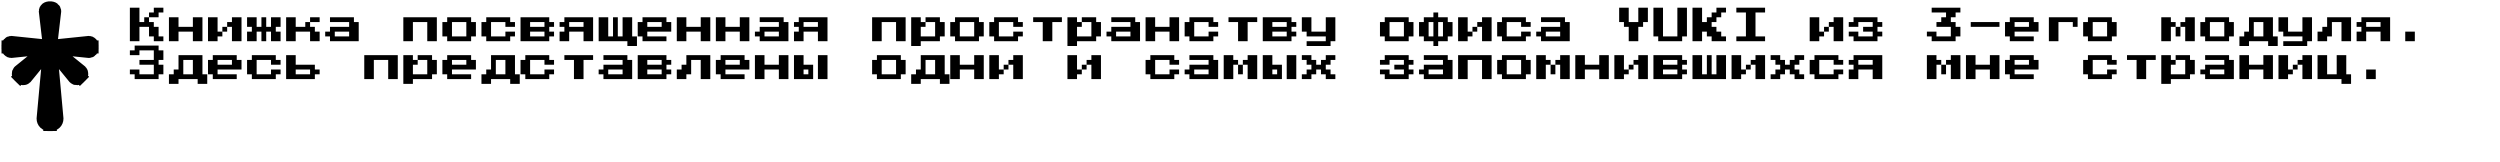 <svg width="924" height="60" viewBox="0 0 924 60" fill="none" xmlns="http://www.w3.org/2000/svg">
<path d="M16.025 43.855L18.505 16.907V45.998C16.852 46.051 16.025 44.979 16.025 43.855Z" fill="black"/>
<path d="M32.857 15.781L18.495 17.265L33.999 17.265C34.027 16.276 33.456 15.781 32.857 15.781Z" fill="black"/>
<path d="M32.857 18.918L18.495 17.444H33.999C34.027 18.426 33.456 18.918 32.857 18.918Z" fill="black"/>
<path d="M4.143 15.781L18.495 17.265L3.001 17.265C2.973 16.276 3.544 15.781 4.143 15.781Z" fill="black"/>
<path d="M4.143 18.918L18.495 17.444H3.001C2.973 18.426 3.544 18.918 4.143 18.918Z" fill="black"/>
<path d="M7.177 26.454L18.378 17.397L7.419 28.302C6.7 27.626 6.754 26.876 7.177 26.454Z" fill="black"/>
<path d="M9.406 28.672L18.509 17.528L7.55 28.432C8.229 29.148 8.983 29.094 9.406 28.672Z" fill="black"/>
<path d="M29.815 26.454L18.614 17.397L29.573 28.302C30.292 27.626 30.238 26.876 29.815 26.454Z" fill="black"/>
<path d="M27.586 28.672L18.483 17.528L29.442 28.432C28.763 29.148 28.009 29.094 27.586 28.672Z" fill="black"/>
<path d="M20.957 43.855L18.495 16.907V45.998C20.136 46.051 20.957 44.979 20.957 43.855Z" fill="black"/>
<path d="M16.843 4.12L18.486 18.185V3.001C17.391 2.973 16.843 3.533 16.843 4.12Z" fill="black"/>
<path d="M20.121 4.12L18.486 18.185V3.001C19.576 2.973 20.121 3.533 20.121 4.12Z" fill="black"/>
<path d="M16.025 43.855L18.505 16.907V45.998C16.852 46.051 16.025 44.979 16.025 43.855Z" fill="black"/>
<path d="M32.857 15.781L18.495 17.265L33.999 17.265C34.027 16.276 33.456 15.781 32.857 15.781Z" fill="black"/>
<path d="M32.857 18.918L18.495 17.444H33.999C34.027 18.426 33.456 18.918 32.857 18.918Z" fill="black"/>
<path d="M4.143 15.781L18.495 17.265L3.001 17.265C2.973 16.276 3.544 15.781 4.143 15.781Z" fill="black"/>
<path d="M4.143 18.918L18.495 17.444H3.001C2.973 18.426 3.544 18.918 4.143 18.918Z" fill="black"/>
<path d="M7.177 26.454L18.378 17.397L7.419 28.302C6.7 27.626 6.754 26.876 7.177 26.454Z" fill="black"/>
<path d="M9.406 28.672L18.509 17.528L7.55 28.432C8.229 29.148 8.983 29.094 9.406 28.672Z" fill="black"/>
<path d="M29.815 26.454L18.614 17.397L29.573 28.302C30.292 27.626 30.238 26.876 29.815 26.454Z" fill="black"/>
<path d="M27.586 28.672L18.483 17.528L29.442 28.432C28.763 29.148 28.009 29.094 27.586 28.672Z" fill="black"/>
<path d="M20.957 43.855L18.495 16.907V45.998C20.136 46.051 20.957 44.979 20.957 43.855Z" fill="black"/>
<path d="M16.843 4.12L18.486 18.185V3.001C17.391 2.973 16.843 3.533 16.843 4.12Z" fill="black"/>
<path d="M20.121 4.12L18.486 18.185V3.001C19.576 2.973 20.121 3.533 20.121 4.12Z" fill="black"/>
<path d="M18.495 17.265L32.857 15.781C33.456 15.781 34.027 16.276 33.999 17.265L18.495 17.265ZM18.495 17.265L4.143 15.781C3.544 15.781 2.973 16.276 3.001 17.265L18.495 17.265ZM18.495 17.444L32.857 18.918C33.456 18.918 34.027 18.426 33.999 17.444H18.495ZM18.495 17.444L4.143 18.918C3.544 18.918 2.973 18.426 3.001 17.444H18.495ZM18.486 18.185L16.843 4.12C16.843 3.533 17.391 2.973 18.486 3.001M18.486 18.185V3.001M18.486 18.185L20.121 4.12C20.121 3.533 19.576 2.973 18.486 3.001M18.505 16.907L16.025 43.855C16.025 44.979 16.852 46.051 18.505 45.998V16.907ZM18.378 17.397L7.177 26.454C6.754 26.876 6.7 27.626 7.419 28.302L18.378 17.397ZM18.509 17.528L9.406 28.672C8.983 29.094 8.229 29.148 7.55 28.432L18.509 17.528ZM18.614 17.397L29.815 26.454C30.238 26.876 30.292 27.626 29.573 28.302L18.614 17.397ZM18.483 17.528L27.586 28.672C28.009 29.094 28.763 29.148 29.442 28.432L18.483 17.528ZM18.495 16.907L20.957 43.855C20.957 44.979 20.136 46.051 18.495 45.998V16.907Z" stroke="black" stroke-width="5"/>
<path d="M53.308 6.383H55.078V8.153H56.847V9.922H58.617V13.461H60.386V15.231H56.847V13.461H55.078V9.922H51.539V15.231H48V2.844H51.539V8.153H53.308V6.383ZM60.386 2.844V4.614H58.617V6.383H55.078V4.614H56.847V2.844H60.386ZM62.439 15.231V6.383H65.978V9.922H71.286V6.383H74.825V15.231H71.286V11.692H65.978V15.231H62.439ZM80.416 11.692H82.186V13.461H80.416V15.231H76.877V6.383H80.416V11.692ZM89.263 6.383V15.231H85.725V9.922H83.955V8.153H85.725V6.383H89.263ZM82.186 9.922H83.955V11.692H82.186V9.922ZM91.316 15.231V11.692H93.085V9.922H91.316V6.383H94.855V9.922H96.624V6.383H98.394V9.922H100.163V6.383H103.702V9.922H101.933V11.692H103.702V15.231H100.163V11.692H98.394V15.231H96.624V11.692H94.855V15.231H91.316ZM112.832 8.153H114.602V9.922H116.371V11.692H118.141V15.231H114.602V11.692H109.294V15.231H105.755V6.383H109.294V9.922H112.832V8.153ZM118.141 6.383V8.153H114.602V6.383H118.141ZM121.963 15.231V13.461H120.193V11.692H121.963V9.922H129.04V8.153H121.963V6.383H130.81V8.153H132.579V15.231H121.963ZM123.732 13.461H129.04V11.692H123.732V13.461ZM149.071 15.231V6.383H161.457V15.231H157.918V8.153H152.609V15.231H149.071ZM165.279 15.231V13.461H163.509V8.153H165.279V6.383H174.126V8.153H175.895V13.461H174.126V15.231H165.279ZM167.048 13.461H172.356V8.153H167.048V13.461ZM179.717 15.231V13.461H177.948V8.153H179.717V6.383H188.565V8.153H190.334V9.922H186.795V8.153H181.487V13.461H186.795V11.692H190.334V13.461H188.565V15.231H179.717ZM192.387 15.231V6.383H203.003V8.153H204.773V9.922H203.003V11.692H204.773V13.461H203.003V15.231H192.387ZM195.925 9.922H201.234V8.153H195.925V9.922ZM195.925 13.461H201.234V11.692H195.925V13.461ZM206.825 15.231V11.692H208.595V9.922H206.825V8.153H208.595V6.383H219.211V15.231H215.672V11.692H210.364V15.231H206.825ZM210.364 9.922H215.672V8.153H210.364V9.922ZM231.881 17V15.231H221.264V6.383H224.803V13.461H226.572V6.383H228.342V13.461H230.111V6.383H233.65V13.461H235.419V17H231.881ZM237.472 15.231V13.461H235.703V8.153H237.472V6.383H246.319V8.153H248.089V11.692H239.241V13.461H246.319V15.231H237.472ZM239.241 9.922H244.55V8.153H239.241V9.922ZM250.141 15.231V6.383H253.68V9.922H258.988V6.383H262.527V15.231H258.988V11.692H253.68V15.231H250.141ZM264.58 15.231V6.383H268.119V9.922H273.427V6.383H276.966V15.231H273.427V11.692H268.119V15.231H264.58ZM280.788 15.231V13.461H279.018V11.692H280.788V9.922H287.866V8.153H280.788V6.383H289.635V8.153H291.405V15.231H280.788ZM282.557 13.461H287.866V11.692H282.557V13.461ZM293.457 15.231V11.692H295.227V9.922H293.457V8.153H295.227V6.383H305.843V15.231H302.304V11.692H296.996V15.231H293.457ZM296.996 9.922H302.304V8.153H296.996V9.922ZM322.334 15.231V6.383H334.721V15.231H331.182V8.153H325.873V15.231H322.334ZM349.159 8.153V13.461H347.39V15.231H340.312V17H336.773V6.383H340.312V8.153H342.081V9.922H340.312V13.461H345.62V8.153H342.081V6.383H347.39V8.153H349.159ZM352.981 15.231V13.461H351.212V8.153H352.981V6.383H361.828V8.153H363.598V13.461H361.828V15.231H352.981ZM354.751 13.461H360.059V8.153H354.751V13.461ZM367.42 15.231V13.461H365.65V8.153H367.42V6.383H376.267V8.153H378.037V9.922H374.498V8.153H369.189V13.461H374.498V11.692H378.037V13.461H376.267V15.231H367.42ZM385.397 15.231V8.153H381.859V6.383H392.475V8.153H388.936V15.231H385.397ZM406.914 8.153V13.461H405.144V15.231H398.067V17H394.528V6.383H398.067V8.153H399.836V9.922H398.067V13.461H403.375V8.153H399.836V6.383H405.144V8.153H406.914ZM410.736 15.231V13.461H408.966V11.692H410.736V9.922H417.814V8.153H410.736V6.383H419.583V8.153H421.352V15.231H410.736ZM412.505 13.461H417.814V11.692H412.505V13.461ZM423.405 15.231V6.383H426.944V9.922H432.252V6.383H435.791V15.231H432.252V11.692H426.944V15.231H423.405ZM439.613 15.231V13.461H437.844V8.153H439.613V6.383H448.46V8.153H450.23V9.922H446.691V8.153H441.383V13.461H446.691V11.692H450.23V13.461H448.46V15.231H439.613ZM457.591 15.231V8.153H454.052V6.383H464.668V8.153H461.13V15.231H457.591ZM466.721 15.231V6.383H477.338V8.153H479.107V9.922H477.338V11.692H479.107V13.461H477.338V15.231H466.721ZM470.26 9.922H475.568V8.153H470.26V9.922ZM470.26 13.461H475.568V11.692H470.26V13.461ZM482.929 17V15.231H490.007V13.461H482.929V11.692H481.16V6.383H484.699V11.692H490.007V6.383H493.546V15.231H491.776V17H482.929ZM511.806 15.231V13.461H510.037V8.153H511.806V6.383H520.654V8.153H522.423V13.461H520.654V15.231H511.806ZM513.576 13.461H518.884V8.153H513.576V13.461ZM529.784 17V15.231H526.245V13.461H524.476V8.153H526.245V6.383H529.784V4.614H531.553V6.383H535.092V8.153H536.862V13.461H535.092V15.231H531.553V17H529.784ZM528.015 13.461H529.784V8.153H528.015V13.461ZM531.553 13.461H533.323V8.153H531.553V13.461ZM542.453 11.692H544.223V13.461H542.453V15.231H538.914V6.383H542.453V11.692ZM551.3 6.383V15.231H547.761V9.922H545.992V8.153H547.761V6.383H551.3ZM544.223 9.922H545.992V11.692H544.223V9.922ZM555.122 15.231V13.461H553.353V8.153H555.122V6.383H563.97V8.153H565.739V9.922H562.2V8.153H556.892V13.461H562.2V11.692H565.739V13.461H563.97V15.231H555.122ZM569.561 15.231V13.461H567.792V11.692H569.561V9.922H576.639V8.153H569.561V6.383H578.408V8.153H580.178V15.231H569.561ZM571.33 13.461H576.639V11.692H571.33V13.461ZM601.977 15.231V9.922H600.208V8.153H598.438V2.844H601.977V8.153H605.516V2.844H609.055V8.153H607.286V9.922H605.516V15.231H601.977ZM612.877 15.231V13.461H611.108V2.844H614.646V13.461H619.955V2.844H623.494V13.461H621.724V15.231H612.877ZM625.546 15.231V2.844H629.085V8.153H630.855V6.383H632.624V4.614H634.393V2.844H637.932V4.614H636.163V6.383H634.393V8.153H632.624V9.922H634.393V11.692H636.163V13.461H637.932V15.231H632.624V13.461H630.855V11.692H629.085V15.231H625.546ZM641.754 15.231V13.461H645.293V4.614H641.754V2.844H652.371V4.614H648.832V13.461H652.371V15.231H641.754ZM672.401 11.692H674.171V13.461H672.401V15.231H668.862V6.383H672.401V11.692ZM681.248 6.383V15.231H677.709V9.922H675.94V8.153H677.709V6.383H681.248ZM674.171 9.922H675.94V11.692H674.171V9.922ZM685.07 15.231V13.461H683.301V11.692H686.84V13.461H692.148V11.692H688.609V9.922H692.148V8.153H686.84V9.922H683.301V8.153H685.07V6.383H693.918V8.153H695.687V9.922H693.918V11.692H695.687V13.461H693.918V15.231H685.07ZM713.948 15.231V13.461H712.178V11.692H715.717V13.461H721.025V9.922H715.717V8.153H717.486V6.383H719.256V4.614H713.948V2.844H724.564V4.614H722.795V6.383H721.025V8.153H722.795V9.922H724.564V13.461H722.795V15.231H713.948ZM728.386 9.922V8.153H739.003V9.922H728.386ZM742.825 15.231V13.461H741.055V8.153H742.825V6.383H751.672V8.153H753.442V11.692H744.594V13.461H751.672V15.231H742.825ZM744.594 9.922H749.903V8.153H744.594V9.922ZM757.264 15.231V6.383H767.88V9.922H766.111V8.153H760.802V15.231H757.264ZM771.702 15.231V13.461H769.933V8.153H771.702V6.383H780.549V8.153H782.319V13.461H780.549V15.231H771.702ZM773.472 13.461H778.78V8.153H773.472V13.461ZM804.118 8.153V9.922H802.349V15.231H798.81V6.383H802.349V8.153H804.118ZM811.196 6.383V15.231H807.657V9.922H805.888V8.153H807.657V6.383H811.196ZM804.118 9.922H805.888V13.461H804.118V9.922ZM815.018 15.231V13.461H813.249V8.153H815.018V6.383H823.865V8.153H825.635V13.461H823.865V15.231H815.018ZM816.788 13.461H822.096V8.153H816.788V13.461ZM840.073 13.461H841.843V17H838.304V15.231H831.226V17H827.687V13.461H829.457V11.692H831.226V6.383H840.073V13.461ZM832.996 13.461H836.535V8.153H832.996V13.461ZM843.895 17V15.231H850.973V13.461H843.895V11.692H842.126V6.383H845.665V11.692H850.973V6.383H854.512V15.231H852.743V17H843.895ZM868.951 6.383V15.231H865.412V8.153H861.873V13.461H860.104V15.231H856.565V11.692H858.334V9.922H860.104V6.383H868.951ZM871.003 15.231V11.692H872.773V9.922H871.003V8.153H872.773V6.383H883.389V15.231H879.851V11.692H874.542V15.231H871.003ZM874.542 9.922H879.851V8.153H874.542V9.922ZM888.981 15.231V11.692H892.52V15.231H888.981ZM49.769 29.231V27.461H48V25.692H51.539V27.461H56.847V23.922H51.539V22.153H56.847V18.614H51.539V20.383H48V18.614H49.769V16.845H58.617V18.614H60.386V22.153H58.617V23.922H60.386V27.461H58.617V29.231H49.769ZM74.825 27.461H76.594V31H73.055V29.231H65.978V31H62.439V27.461H64.208V25.692H65.978V20.383H74.825V27.461ZM67.747 27.461H71.286V22.153H67.747V27.461ZM78.647 29.231V27.461H76.877V22.153H78.647V20.383H87.494V22.153H89.263V25.692H80.416V27.461H87.494V29.231H78.647ZM80.416 23.922H85.725V22.153H80.416V23.922ZM93.085 29.231V27.461H91.316V22.153H93.085V20.383H101.933V22.153H103.702V23.922H100.163V22.153H94.855V27.461H100.163V25.692H103.702V27.461H101.933V29.231H93.085ZM105.755 29.231V20.383H109.294V23.922H116.371V25.692H118.141V27.461H116.371V29.231H105.755ZM109.294 27.461H114.602V25.692H109.294V27.461ZM134.632 29.231V20.383H147.018V29.231H143.479V22.153H138.171V29.231H134.632ZM161.457 22.153V27.461H159.687V29.231H152.609V31H149.071V20.383H152.609V22.153H154.379V23.922H152.609V27.461H157.918V22.153H154.379V20.383H159.687V22.153H161.457ZM165.279 29.231V27.461H163.509V22.153H165.279V20.383H174.126V22.153H175.895V25.692H167.048V27.461H174.126V29.231H165.279ZM167.048 23.922H172.356V22.153H167.048V23.922ZM190.334 27.461H192.103V31H188.565V29.231H181.487V31H177.948V27.461H179.717V25.692H181.487V20.383H190.334V27.461ZM183.256 27.461H186.795V22.153H183.256V27.461ZM194.156 29.231V27.461H192.387V22.153H194.156V20.383H203.003V22.153H204.773V23.922H201.234V22.153H195.925V27.461H201.234V25.692H204.773V27.461H203.003V29.231H194.156ZM212.134 29.231V22.153H208.595V20.383H219.211V22.153H215.672V29.231H212.134ZM223.033 29.231V27.461H221.264V25.692H223.033V23.922H230.111V22.153H223.033V20.383H231.881V22.153H233.65V29.231H223.033ZM224.803 27.461H230.111V25.692H224.803V27.461ZM235.703 29.231V20.383H246.319V22.153H248.089V23.922H246.319V25.692H248.089V27.461H246.319V29.231H235.703ZM239.241 23.922H244.55V22.153H239.241V23.922ZM239.241 27.461H244.55V25.692H239.241V27.461ZM262.527 20.383V29.231H258.988V22.153H255.45V27.461H253.68V29.231H250.141V25.692H251.911V23.922H253.68V20.383H262.527ZM266.349 29.231V27.461H264.58V22.153H266.349V20.383H275.196V22.153H276.966V25.692H268.119V27.461H275.196V29.231H266.349ZM268.119 23.922H273.427V22.153H268.119V23.922ZM279.018 29.231V20.383H282.557V23.922H287.866V20.383H291.405V29.231H287.866V25.692H282.557V29.231H279.018ZM293.457 29.231V20.383H296.996V23.922H300.535V29.231H293.457ZM302.304 29.231V20.383H305.843V29.231H302.304ZM296.996 27.461H298.765V25.692H296.996V27.461ZM324.104 29.231V27.461H322.334V22.153H324.104V20.383H332.951V22.153H334.721V27.461H332.951V29.231H324.104ZM325.873 27.461H331.182V22.153H325.873V27.461ZM349.159 27.461H350.929V31H347.39V29.231H340.312V31H336.773V27.461H338.543V25.692H340.312V20.383H349.159V27.461ZM342.081 27.461H345.62V22.153H342.081V27.461ZM351.212 29.231V20.383H354.751V23.922H360.059V20.383H363.598V29.231H360.059V25.692H354.751V29.231H351.212ZM369.189 25.692H370.959V27.461H369.189V29.231H365.65V20.383H369.189V25.692ZM378.037 20.383V29.231H374.498V23.922H372.728V22.153H374.498V20.383H378.037ZM370.959 23.922H372.728V25.692H370.959V23.922ZM398.067 25.692H399.836V27.461H398.067V29.231H394.528V20.383H398.067V25.692ZM406.914 20.383V29.231H403.375V23.922H401.605V22.153H403.375V20.383H406.914ZM399.836 23.922H401.605V25.692H399.836V23.922ZM425.174 29.231V27.461H423.405V22.153H425.174V20.383H434.022V22.153H435.791V23.922H432.252V22.153H426.944V27.461H432.252V25.692H435.791V27.461H434.022V29.231H425.174ZM439.613 29.231V27.461H437.844V25.692H439.613V23.922H446.691V22.153H439.613V20.383H448.46V22.153H450.23V29.231H439.613ZM441.383 27.461H446.691V25.692H441.383V27.461ZM457.591 22.153V23.922H455.821V29.231H452.282V20.383H455.821V22.153H457.591ZM464.668 20.383V29.231H461.13V23.922H459.36V22.153H461.13V20.383H464.668ZM457.591 23.922H459.36V27.461H457.591V23.922ZM466.721 29.231V20.383H470.26V23.922H473.799V29.231H466.721ZM475.568 29.231V20.383H479.107V29.231H475.568ZM470.26 27.461H472.029V25.692H470.26V27.461ZM481.16 29.231V27.461H482.929V25.692H484.699V23.922H482.929V22.153H481.16V20.383H484.699V22.153H486.468V23.922H488.237V22.153H490.007V20.383H493.546V22.153H491.776V23.922H490.007V25.692H491.776V27.461H493.546V29.231H490.007V27.461H488.237V25.692H486.468V27.461H484.699V29.231H481.16ZM511.806 29.231V27.461H510.037V25.692H513.576V27.461H518.884V25.692H515.345V23.922H518.884V22.153H513.576V23.922H510.037V22.153H511.806V20.383H520.654V22.153H522.423V23.922H520.654V25.692H522.423V27.461H520.654V29.231H511.806ZM526.245 29.231V27.461H524.476V25.692H526.245V23.922H533.323V22.153H526.245V20.383H535.092V22.153H536.862V29.231H526.245ZM528.015 27.461H533.323V25.692H528.015V27.461ZM538.914 29.231V20.383H551.3V29.231H547.761V22.153H542.453V29.231H538.914ZM555.122 29.231V27.461H553.353V22.153H555.122V20.383H563.97V22.153H565.739V27.461H563.97V29.231H555.122ZM556.892 27.461H562.2V22.153H556.892V27.461ZM573.1 22.153V23.922H571.33V29.231H567.792V20.383H571.33V22.153H573.1ZM580.178 20.383V29.231H576.639V23.922H574.869V22.153H576.639V20.383H580.178ZM573.1 23.922H574.869V27.461H573.1V23.922ZM582.23 29.231V20.383H585.769V23.922H591.077V20.383H594.616V29.231H591.077V25.692H585.769V29.231H582.23ZM600.208 25.692H601.977V27.461H600.208V29.231H596.669V20.383H600.208V25.692ZM609.055 20.383V29.231H605.516V23.922H603.747V22.153H605.516V20.383H609.055ZM601.977 23.922H603.747V25.692H601.977V23.922ZM611.108 29.231V20.383H621.724V22.153H623.494V23.922H621.724V25.692H623.494V27.461H621.724V29.231H611.108ZM614.646 23.922H619.955V22.153H614.646V23.922ZM614.646 27.461H619.955V25.692H614.646V27.461ZM625.546 29.231V20.383H629.085V27.461H630.855V20.383H632.624V27.461H634.393V20.383H637.932V29.231H625.546ZM643.524 25.692H645.293V27.461H643.524V29.231H639.985V20.383H643.524V25.692ZM652.371 20.383V29.231H648.832V23.922H647.063V22.153H648.832V20.383H652.371ZM645.293 23.922H647.063V25.692H645.293V23.922ZM654.424 29.231V27.461H656.193V25.692H657.962V23.922H656.193V22.153H654.424V20.383H657.962V22.153H659.732V23.922H661.501V22.153H663.271V20.383H666.81V22.153H665.04V23.922H663.271V25.692H665.04V27.461H666.81V29.231H663.271V27.461H661.501V25.692H659.732V27.461H657.962V29.231H654.424ZM670.632 29.231V27.461H668.862V22.153H670.632V20.383H679.479V22.153H681.248V23.922H677.709V22.153H672.401V27.461H677.709V25.692H681.248V27.461H679.479V29.231H670.632ZM683.301 29.231V25.692H685.07V23.922H683.301V22.153H685.07V20.383H695.687V29.231H692.148V25.692H686.84V29.231H683.301ZM686.84 23.922H692.148V22.153H686.84V23.922ZM717.486 22.153V23.922H715.717V29.231H712.178V20.383H715.717V22.153H717.486ZM724.564 20.383V29.231H721.025V23.922H719.256V22.153H721.025V20.383H724.564ZM717.486 23.922H719.256V27.461H717.486V23.922ZM726.617 29.231V20.383H730.156V23.922H735.464V20.383H739.003V29.231H735.464V25.692H730.156V29.231H726.617ZM742.825 29.231V27.461H741.055V22.153H742.825V20.383H751.672V22.153H753.442V25.692H744.594V27.461H751.672V29.231H742.825ZM744.594 23.922H749.903V22.153H744.594V23.922ZM771.702 29.231V27.461H769.933V22.153H771.702V20.383H780.549V22.153H782.319V23.922H778.78V22.153H773.472V27.461H778.78V25.692H782.319V27.461H780.549V29.231H771.702ZM789.68 29.231V22.153H786.141V20.383H796.758V22.153H793.219V29.231H789.68ZM811.196 22.153V27.461H809.427V29.231H802.349V31H798.81V20.383H802.349V22.153H804.118V23.922H802.349V27.461H807.657V22.153H804.118V20.383H809.427V22.153H811.196ZM815.018 29.231V27.461H813.249V25.692H815.018V23.922H822.096V22.153H815.018V20.383H823.865V22.153H825.635V29.231H815.018ZM816.788 27.461H822.096V25.692H816.788V27.461ZM827.687 29.231V20.383H831.226V23.922H836.535V20.383H840.073V29.231H836.535V25.692H831.226V29.231H827.687ZM845.665 25.692H847.434V27.461H845.665V29.231H842.126V20.383H845.665V25.692ZM854.512 20.383V29.231H850.973V23.922H849.204V22.153H850.973V20.383H854.512ZM847.434 23.922H849.204V25.692H847.434V23.922ZM865.412 31V29.231H856.565V20.383H860.104V27.461H863.642V20.383H867.181V27.461H868.951V31H865.412ZM874.542 29.231V25.692H878.081V29.231H874.542Z" fill="black"/>
</svg>
